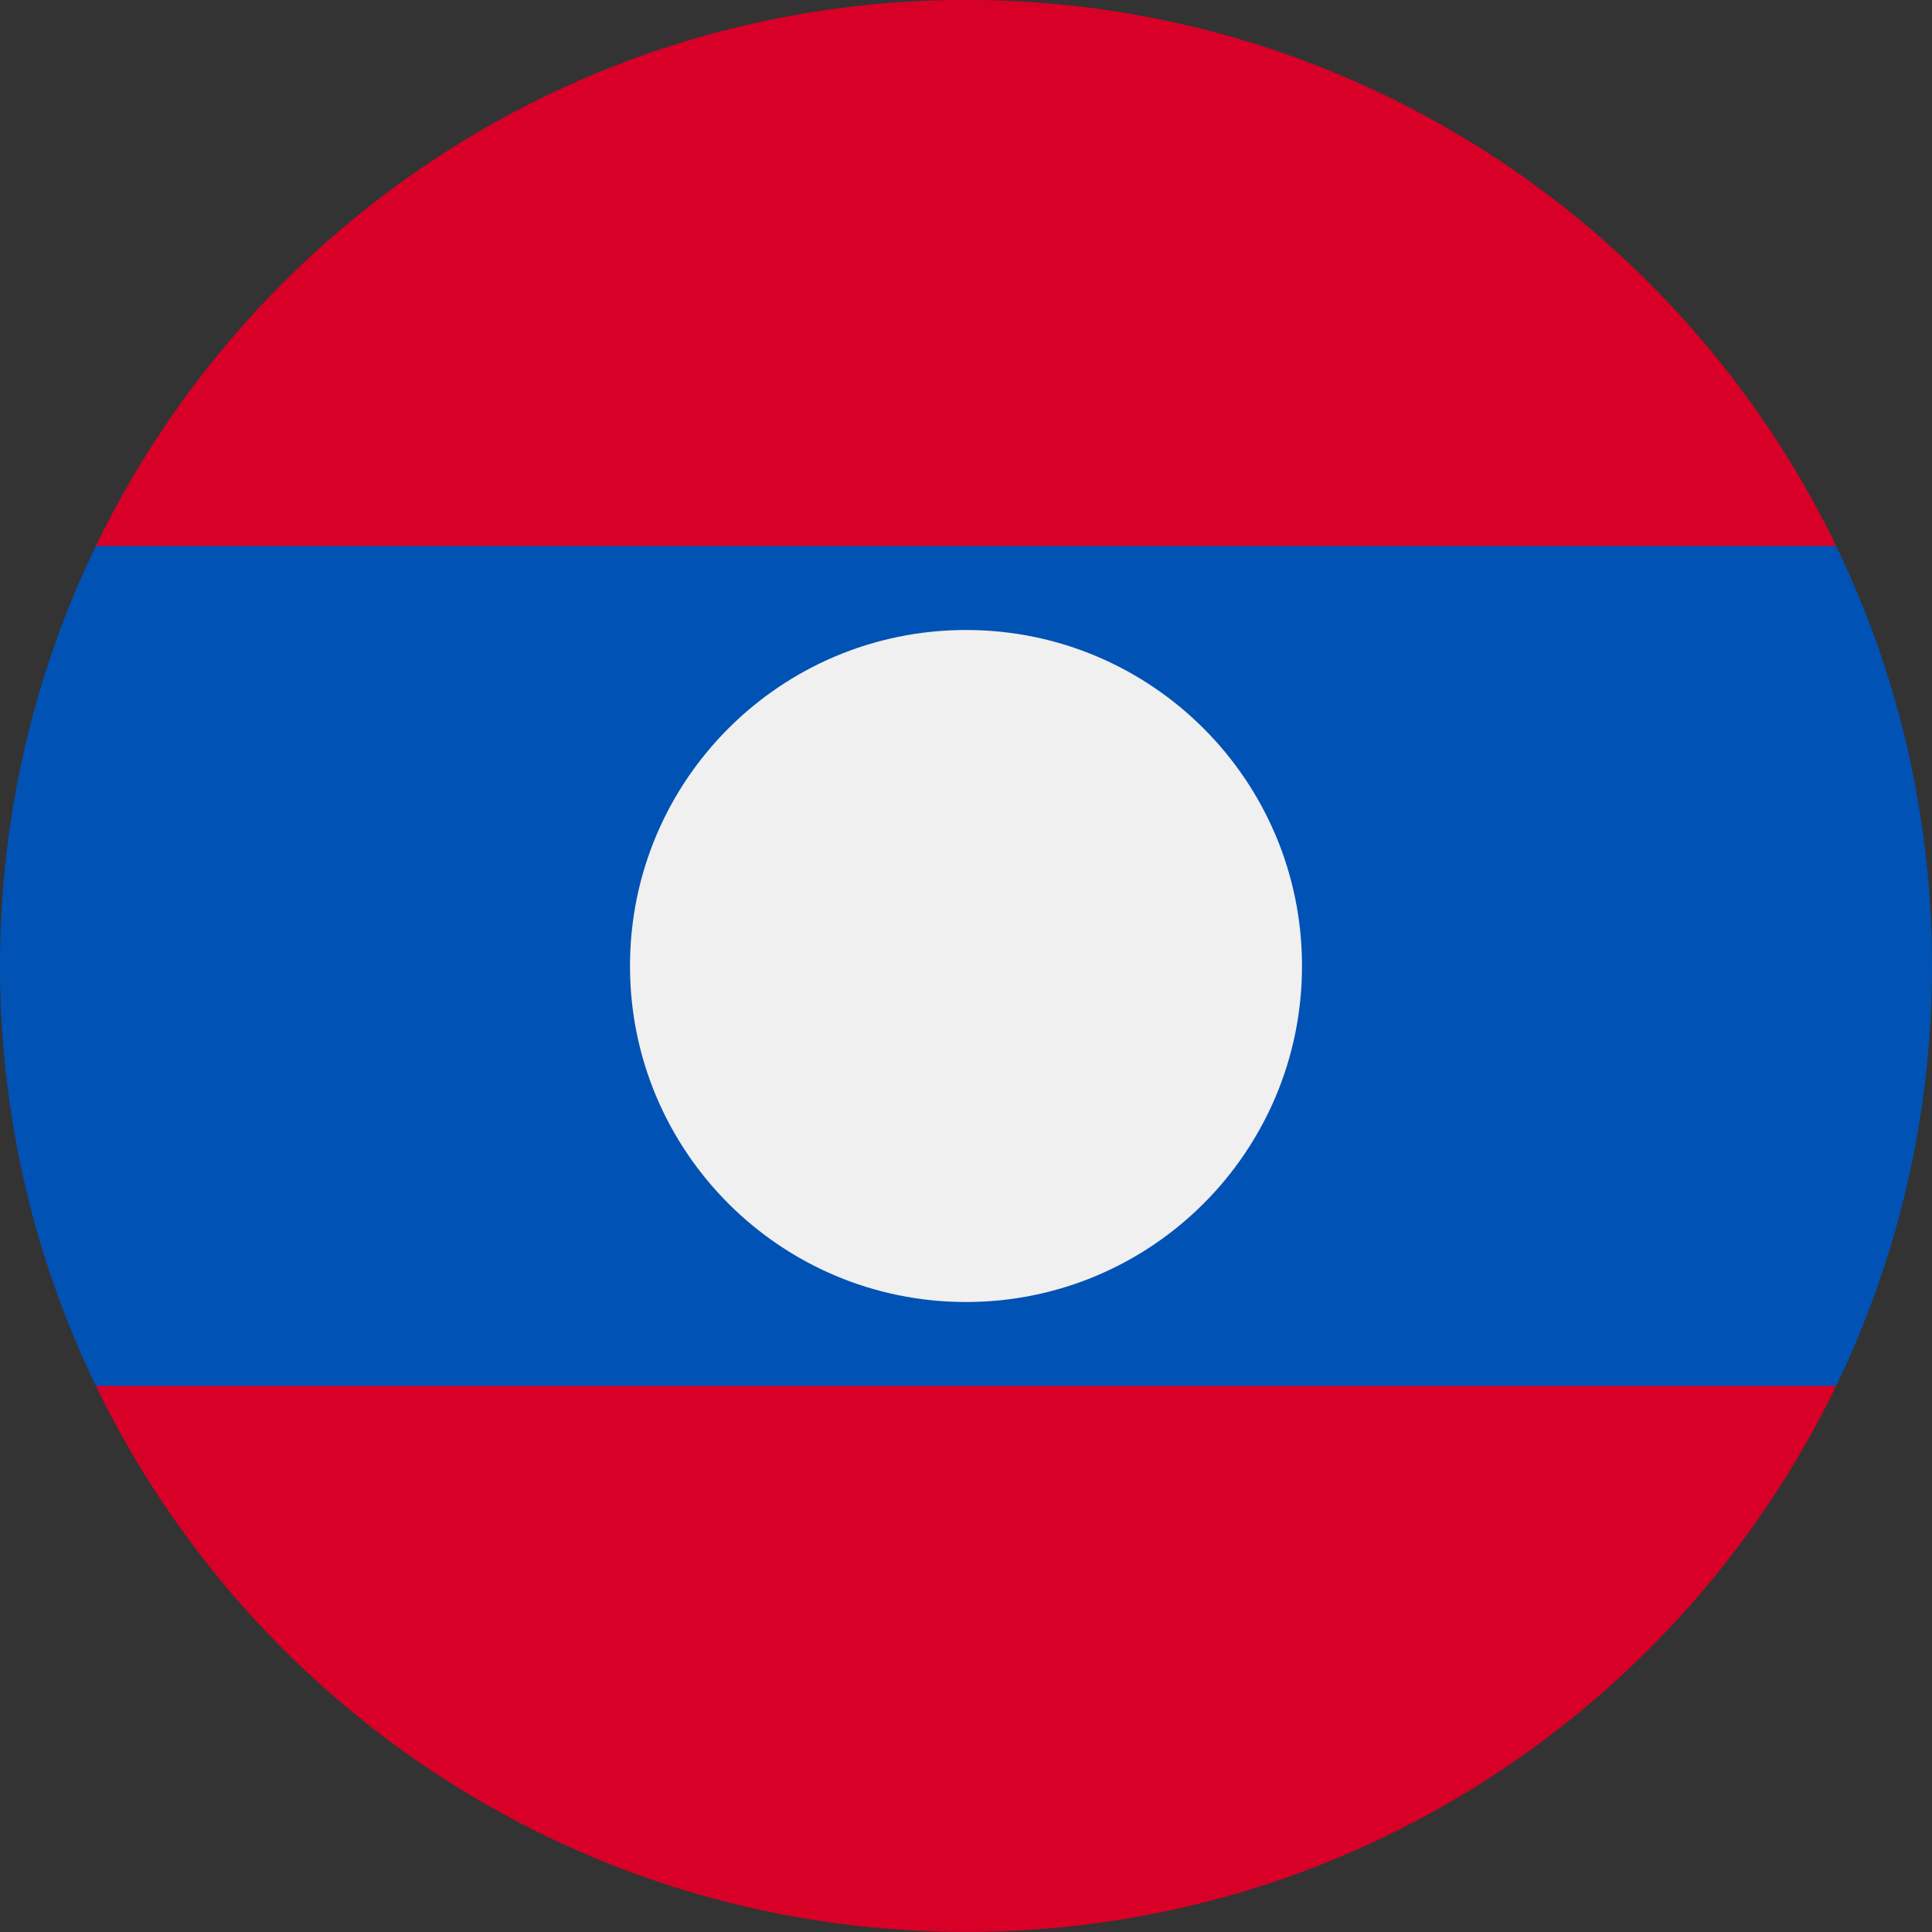 <svg width="24" height="24" viewBox="0 0 24 24" fill="none" xmlns="http://www.w3.org/2000/svg">
<rect x="0" y="0" width="24" height="24" fill="#333333" stroke="none"/>
<g clip-path="url(#clip0_6346_28378)">
<path d="M22.81 6.782C20.869 2.768 16.758 -0.001 12.001 -0.001C7.243 -0.001 3.132 2.768 1.191 6.782L12.001 7.825L22.81 6.782Z" fill="#D80027"/>
<path d="M1.191 17.216C3.132 21.23 7.243 23.999 12.001 23.999C16.758 23.999 20.869 21.23 22.81 17.216L12.001 16.173L1.191 17.216Z" fill="#D80027"/>
<path d="M22.809 6.782H1.191C0.428 8.359 0 10.129 0 11.999C0 13.869 0.428 15.639 1.191 17.216H22.809C23.572 15.639 24 13.869 24 11.999C24 10.129 23.572 8.359 22.809 6.782Z" fill="#0052B4"/>
<path d="M12 16.174C14.305 16.174 16.174 14.305 16.174 12C16.174 9.695 14.305 7.826 12 7.826C9.695 7.826 7.826 9.695 7.826 12C7.826 14.305 9.695 16.174 12 16.174Z" fill="#F0F0F0"/>
</g>
<defs>
<clipPath id="clip0_6346_28378">
<rect width="24" height="24" fill="white"/>
</clipPath>
</defs>
</svg>
